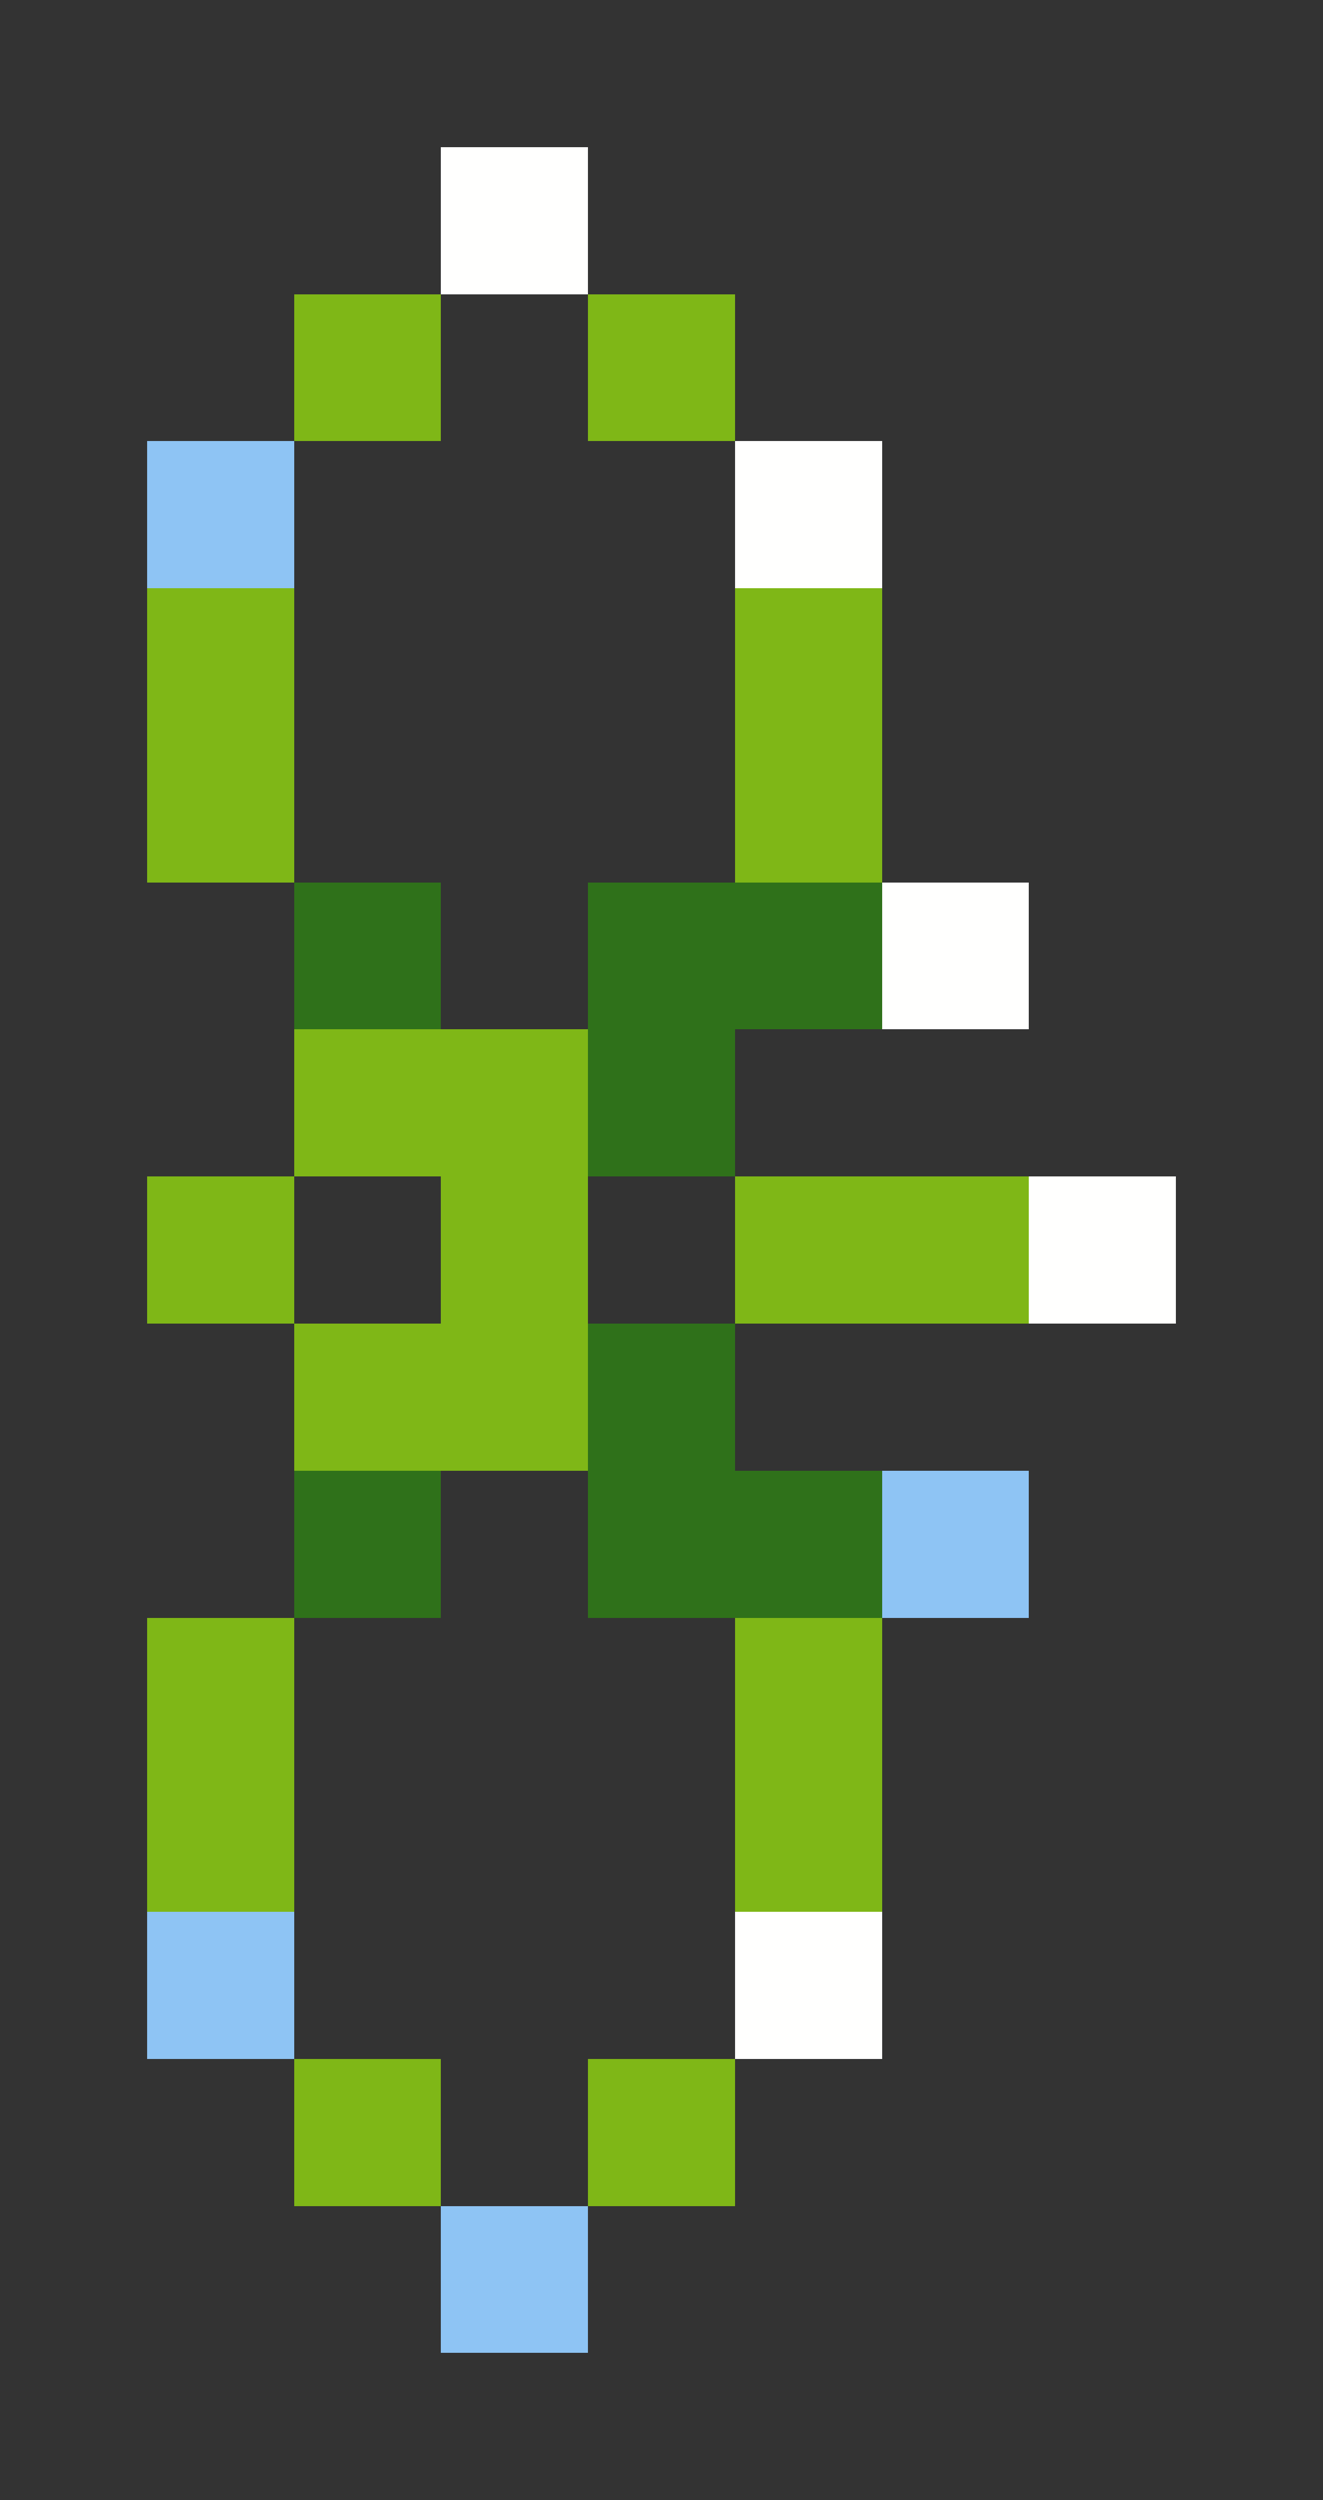 <svg xmlns="http://www.w3.org/2000/svg" shape-rendering="crispEdges" viewBox="0 -0.5 9 17">
    <rect x="0" y="-0.5" width="9" height="17" fill="#333333" stroke="none"/>
    <path stroke="#fffffe" d="M3 1h1m1 2h1m0 3h1m0 2h1m-3 5h1"/>
    <path stroke="#7fb717" d="M2 2h1m1 0h1M1 4h1m3 0h1M1 5h1m3 0h1M2 7h2M1 8h1m1 0h1m1 0h2M2 9h2m-3 2h1m3 0h1m-5 1h1m3 0h1m-4 2h1m1 0h1"/>
    <path stroke="#8ec4f4" d="M1 3h1m4 7h1m-6 3h1m1 2h1"/>
    <path stroke="#2f711a" d="M2 6h1m1 0h2M4 7h1M4 9h1m-3 1h1m1 0h2"/>
</svg>
